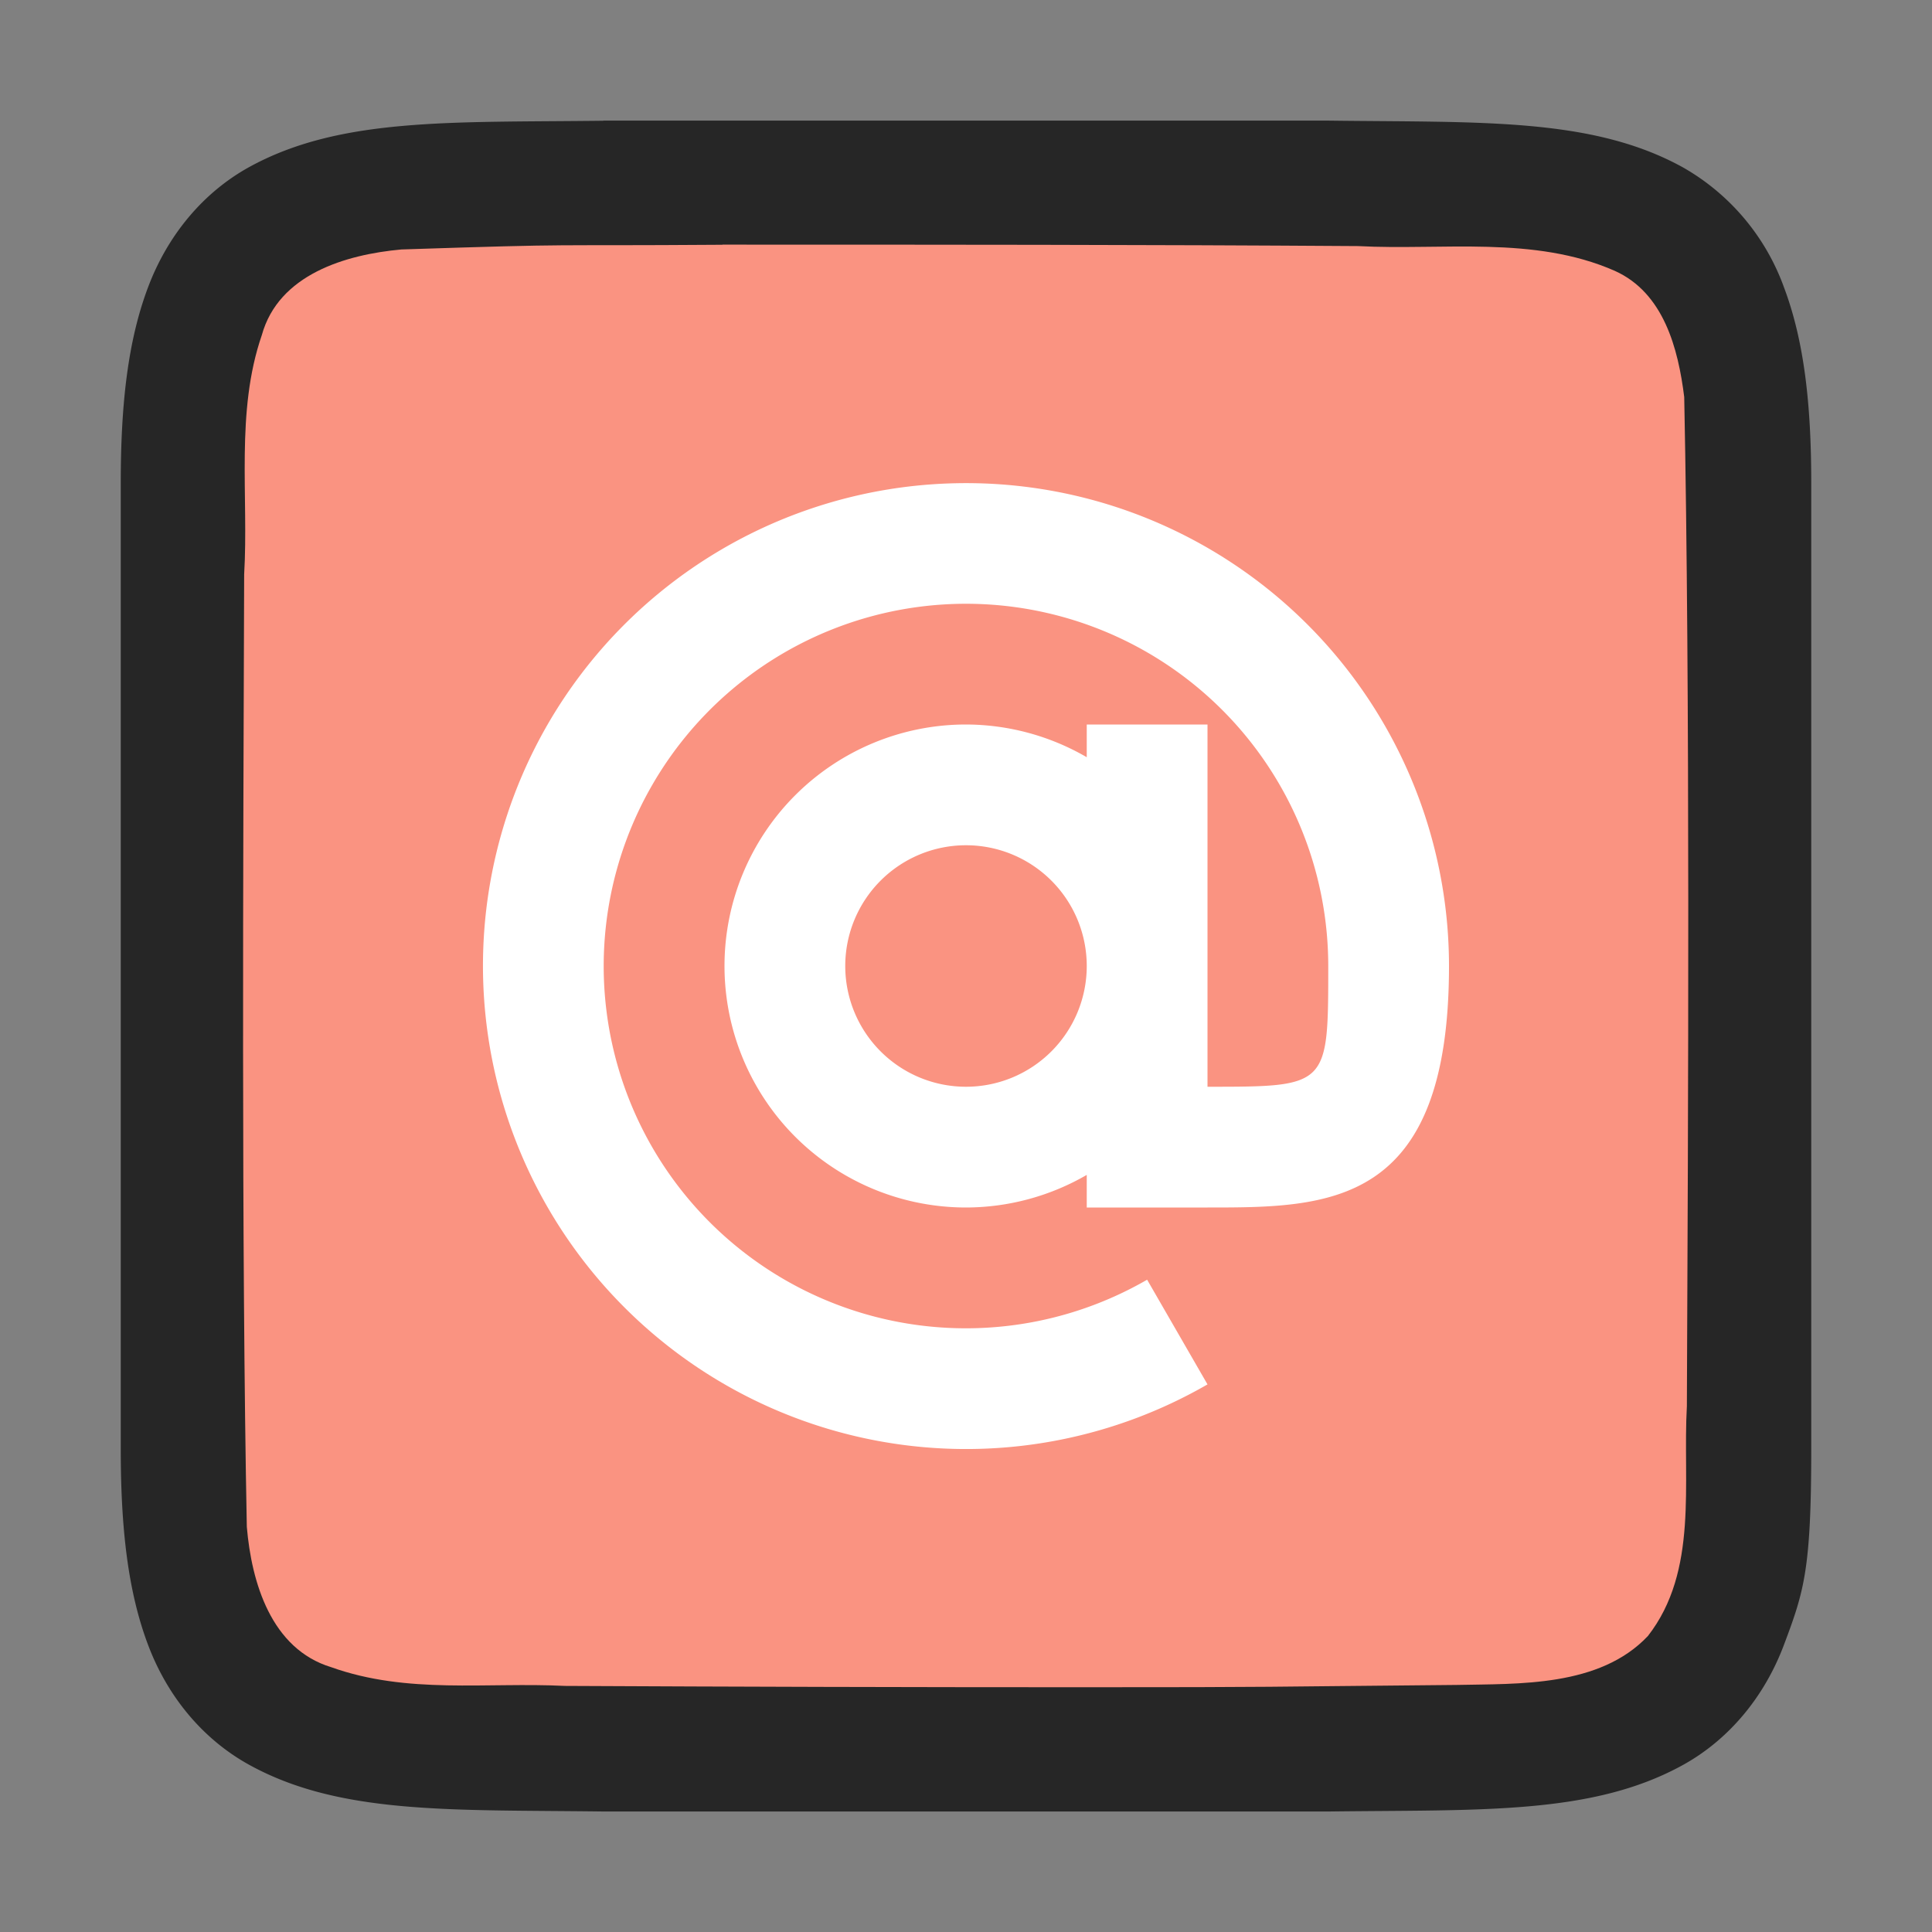 <svg xmlns="http://www.w3.org/2000/svg" viewBox="0 0 16 16"><rect x="0" y="0" width="16" height="16" fill="#808080" stroke="none"/><path d="M4.994 1c-1.258.015-2.179-.03-2.931.384-.377.208-.674.56-.838.998C1.06 2.821 1 3.342 1 4v8.002c0 .657.06 1.178.225 1.617.164.438.461.788.838.996.752.415 1.673.371 2.931.387h6.012c1.258-.016 2.179.03 2.931-.385.377-.208.674-.56.838-.998C14.94 13.179 15 13 15 12V3.999c0-.657-.06-1.178-.225-1.617a1.875 1.875 0 00-.838-.996c-.752-.415-1.673-.371-2.931-.387H4.998z" style="line-height:125%;-inkscape-font-specification:Ubuntu;text-align:center" font-weight="400" font-size="15" font-family="Ubuntu" letter-spacing="0" word-spacing="0" text-anchor="middle" opacity=".7"/><path d="M5.983 2.027c-1.556.011-1.11-.012-2.66.039-.46.042-1.016.206-1.155.71-.219.635-.108 1.333-.146 1.981-.008 2.298-.023 5.597.022 7.887.039.462.202 1.012.699 1.163.632.226 1.284.123 1.936.155 1.424.007 2.85.011 4.276.011 1.705 0 1.408-.004 3.107-.019.512-.011 1.184.019 1.585-.405.421-.54.287-1.268.323-1.904.011-2.444.027-5.912-.022-8.357-.05-.402-.17-.863-.575-1.045-.669-.294-1.427-.168-2.126-.205-1.755-.012-3.51-.012-5.264-.012z" fill="#fa9381"/><path d="M7.848 4.004A4 4 0 004.535 6a4 4 0 00.637 4.828 4 4 0 004.828.637l-.5-.867a3 3 0 01-3.621-.475A3 3 0 015.402 6.5a3 3 0 013.373-1.398A3 3 0 0111 8c0 1 0 1-1 1V6H9v.271A2 2 0 008 6a2 2 0 00-2 2 2 2 0 002 2 2 2 0 001-.27V10h1c1 0 2 0 2-2a4 4 0 00-.508-1.95 4 4 0 00-2.457-1.913 4 4 0 00-1.187-.133zM8 7a1 1 0 011 1 1 1 0 01-1 1 1 1 0 01-1-1 1 1 0 011-1z" fill="#fff"/></svg>